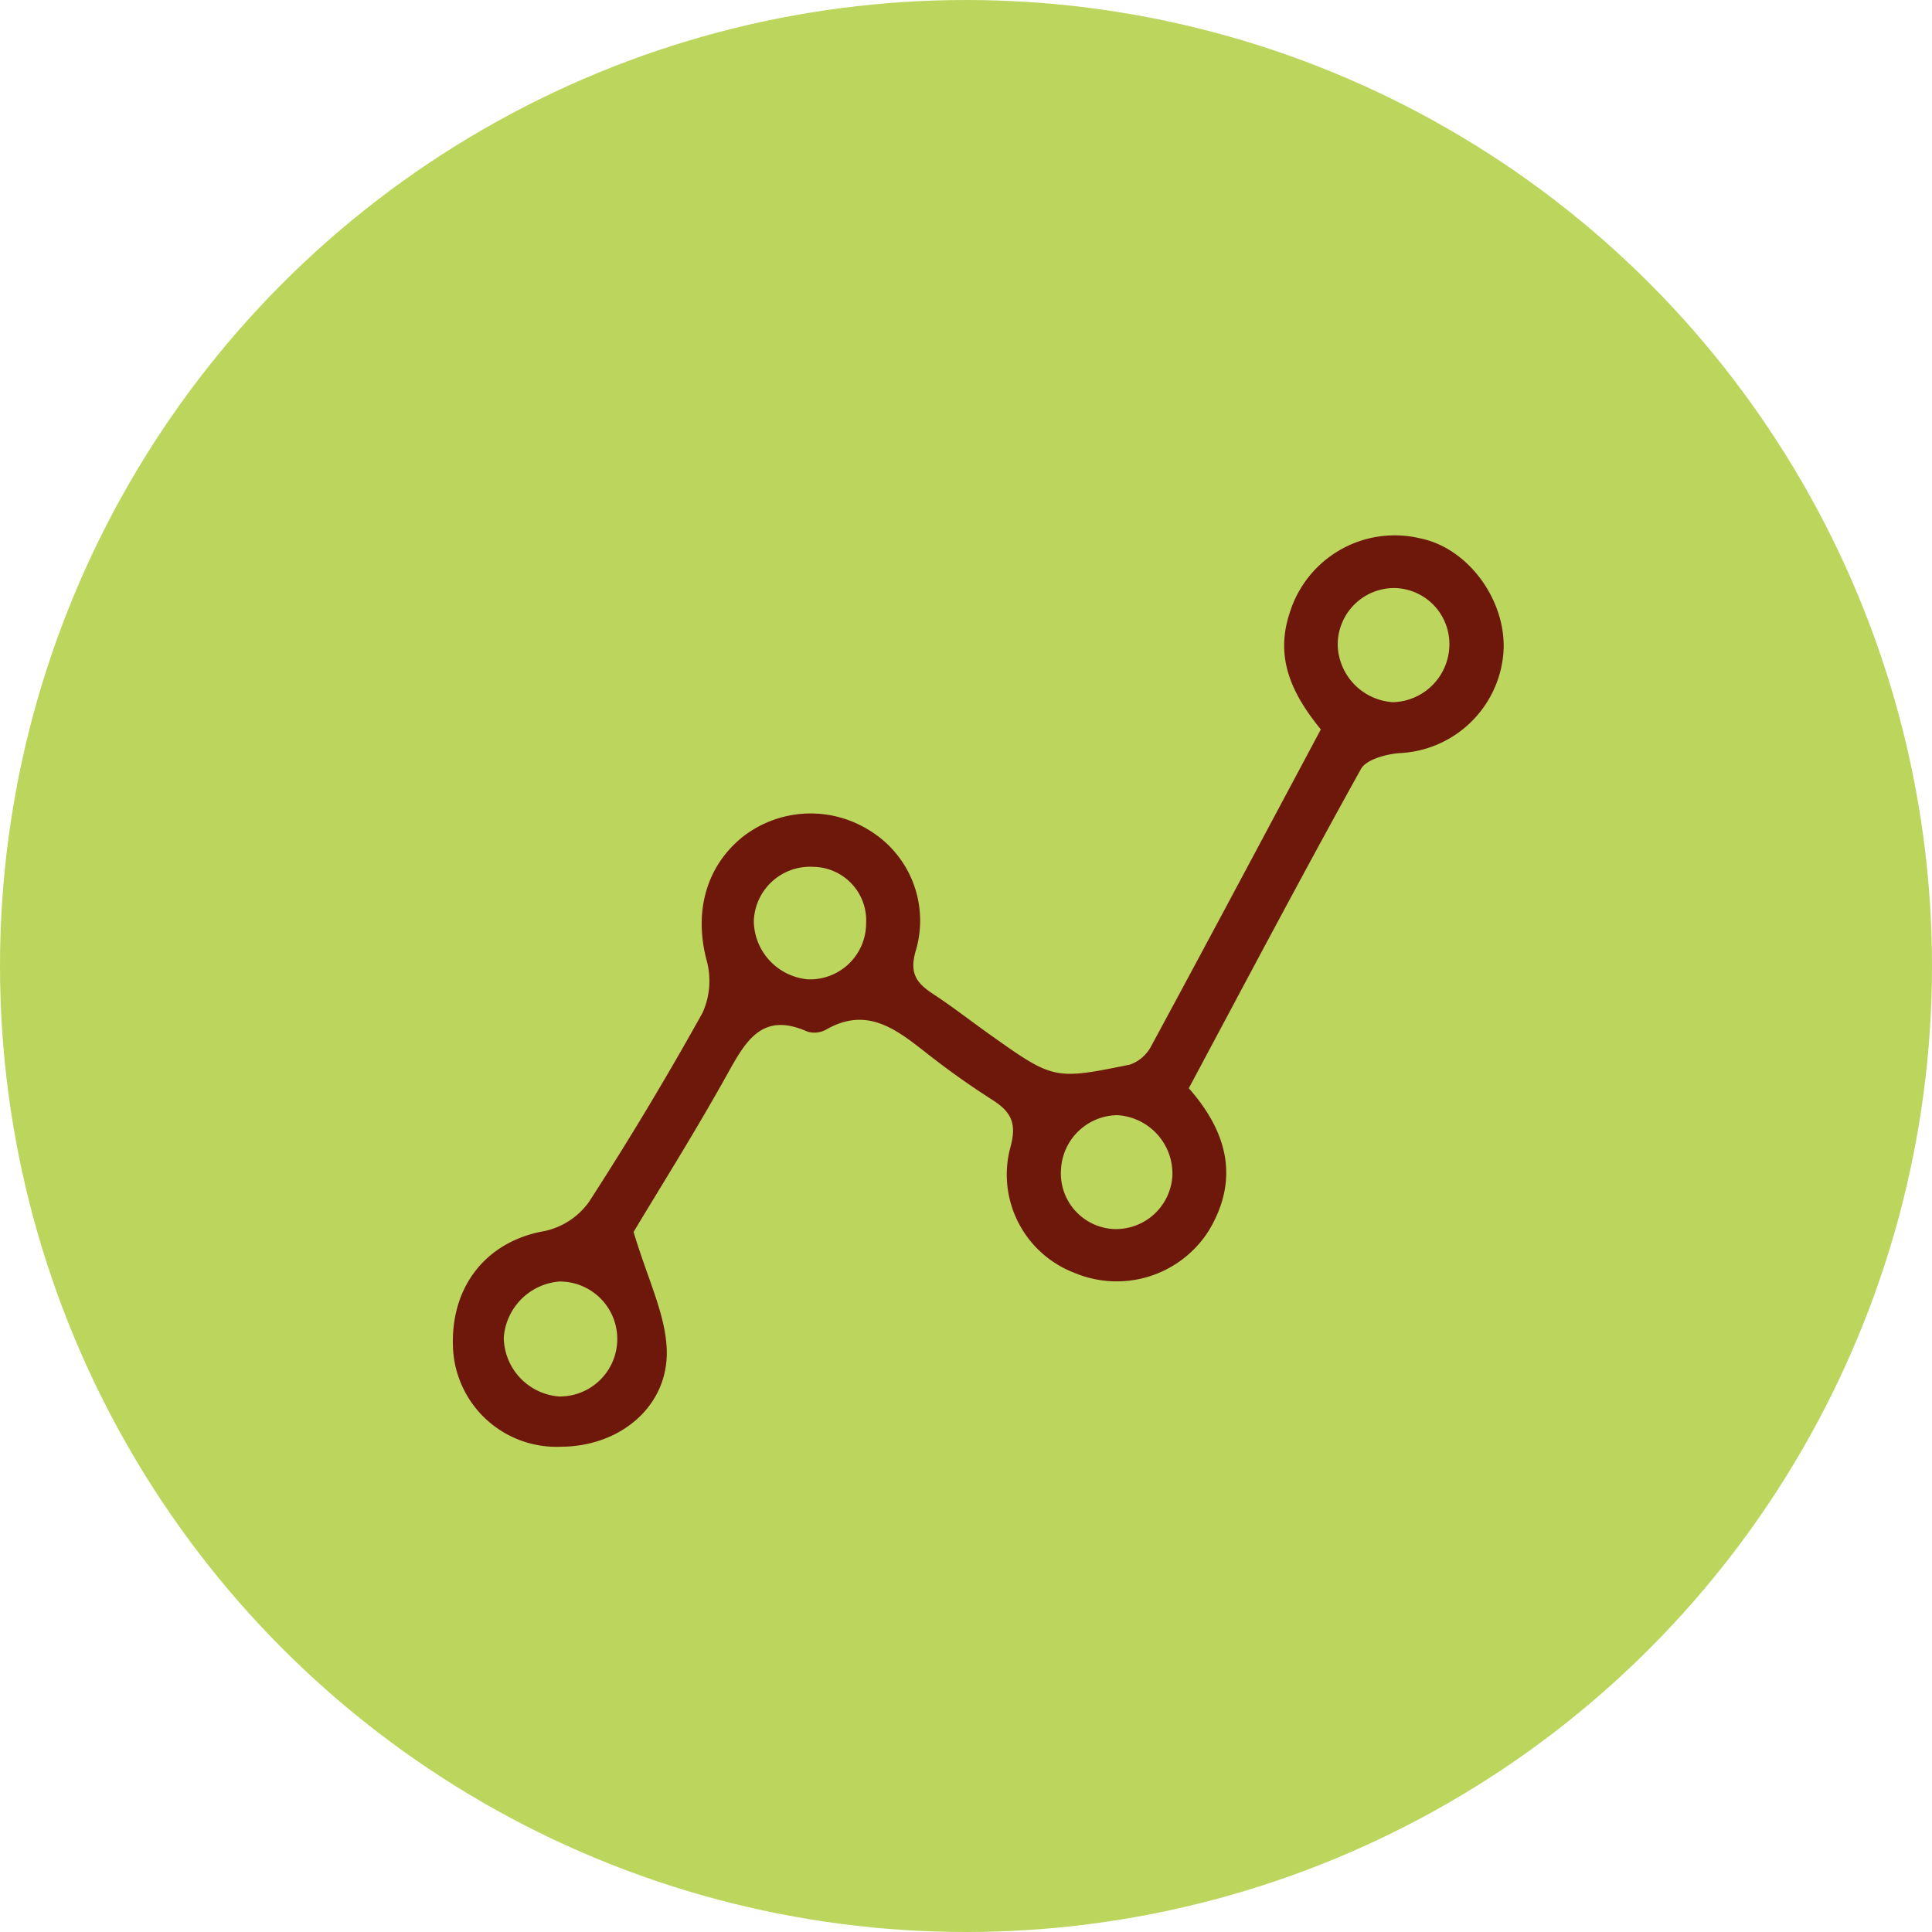 <svg xmlns="http://www.w3.org/2000/svg" width="158" height="158" viewBox="0 0 158 158">
  <g id="Group_51315" data-name="Group 51315" transform="translate(-602 -2493)">
    <circle id="Ellipse_50" data-name="Ellipse 50" cx="79" cy="79" r="79" transform="translate(602 2493)" fill="#bcd55d"/>
    <path id="Path_75408" data-name="Path 75408" d="M108.747,68.049c-2.319-2.844-3.791-5.8-2.543-9.539a8.989,8.989,0,0,1,10.684-6.084c3.965.806,7.118,5.169,6.788,9.4a8.924,8.924,0,0,1-8.507,8.16c-1.1.09-2.705.516-3.144,1.306-4.788,8.62-9.391,17.343-14.075,26.1,3.144,3.563,4.154,7.409,1.665,11.6A8.91,8.91,0,0,1,88.6,112.491a8.6,8.6,0,0,1-5.255-10.216c.564-1.989.1-2.941-1.468-3.935a67.389,67.389,0,0,1-5.516-3.932c-2.412-1.89-4.769-3.688-8.034-1.83a2.011,2.011,0,0,1-1.561.188c-3.652-1.639-5.009.687-6.506,3.384-2.652,4.776-5.569,9.405-7.716,12.995,1.141,3.825,2.579,6.65,2.708,9.535.211,4.679-3.778,8.016-8.642,8.03a8.468,8.468,0,0,1-8.829-7.969c-.276-5.142,2.744-8.839,7.471-9.667a6.025,6.025,0,0,0,3.634-2.372q4.9-7.572,9.291-15.468a6.331,6.331,0,0,0,.342-4.294c-1.046-3.944-.074-7.713,3.018-10.161A9.036,9.036,0,0,1,71.8,76.286a8.635,8.635,0,0,1,3.84,9.792c-.585,1.947.057,2.728,1.435,3.63,1.528,1,2.971,2.13,4.461,3.191,5.346,3.8,5.355,3.838,11.616,2.557A3.167,3.167,0,0,0,94.9,93.9c4.644-8.583,9.226-17.2,13.846-25.85m10.515-7.022a4.581,4.581,0,0,0-4.485-4.543,4.627,4.627,0,0,0-4.646,4.743,4.824,4.824,0,0,0,4.524,4.594,4.747,4.747,0,0,0,4.607-4.794M92.117,99.595a4.676,4.676,0,0,0-4.617,4.417,4.555,4.555,0,0,0,4.425,4.9,4.629,4.629,0,0,0,4.682-4.378,4.789,4.789,0,0,0-4.489-4.937M71.56,83.92a4.385,4.385,0,0,0-4.31-4.633,4.6,4.6,0,0,0-4.875,4.483,4.858,4.858,0,0,0,4.4,4.715A4.585,4.585,0,0,0,71.56,83.92M46.555,122.6a4.7,4.7,0,1,0-.092-9.4,4.957,4.957,0,0,0-4.535,4.6,4.9,4.9,0,0,0,4.627,4.808" transform="translate(601.271 2484.604)" fill="#6e180c"/>
  </g>
</svg>
